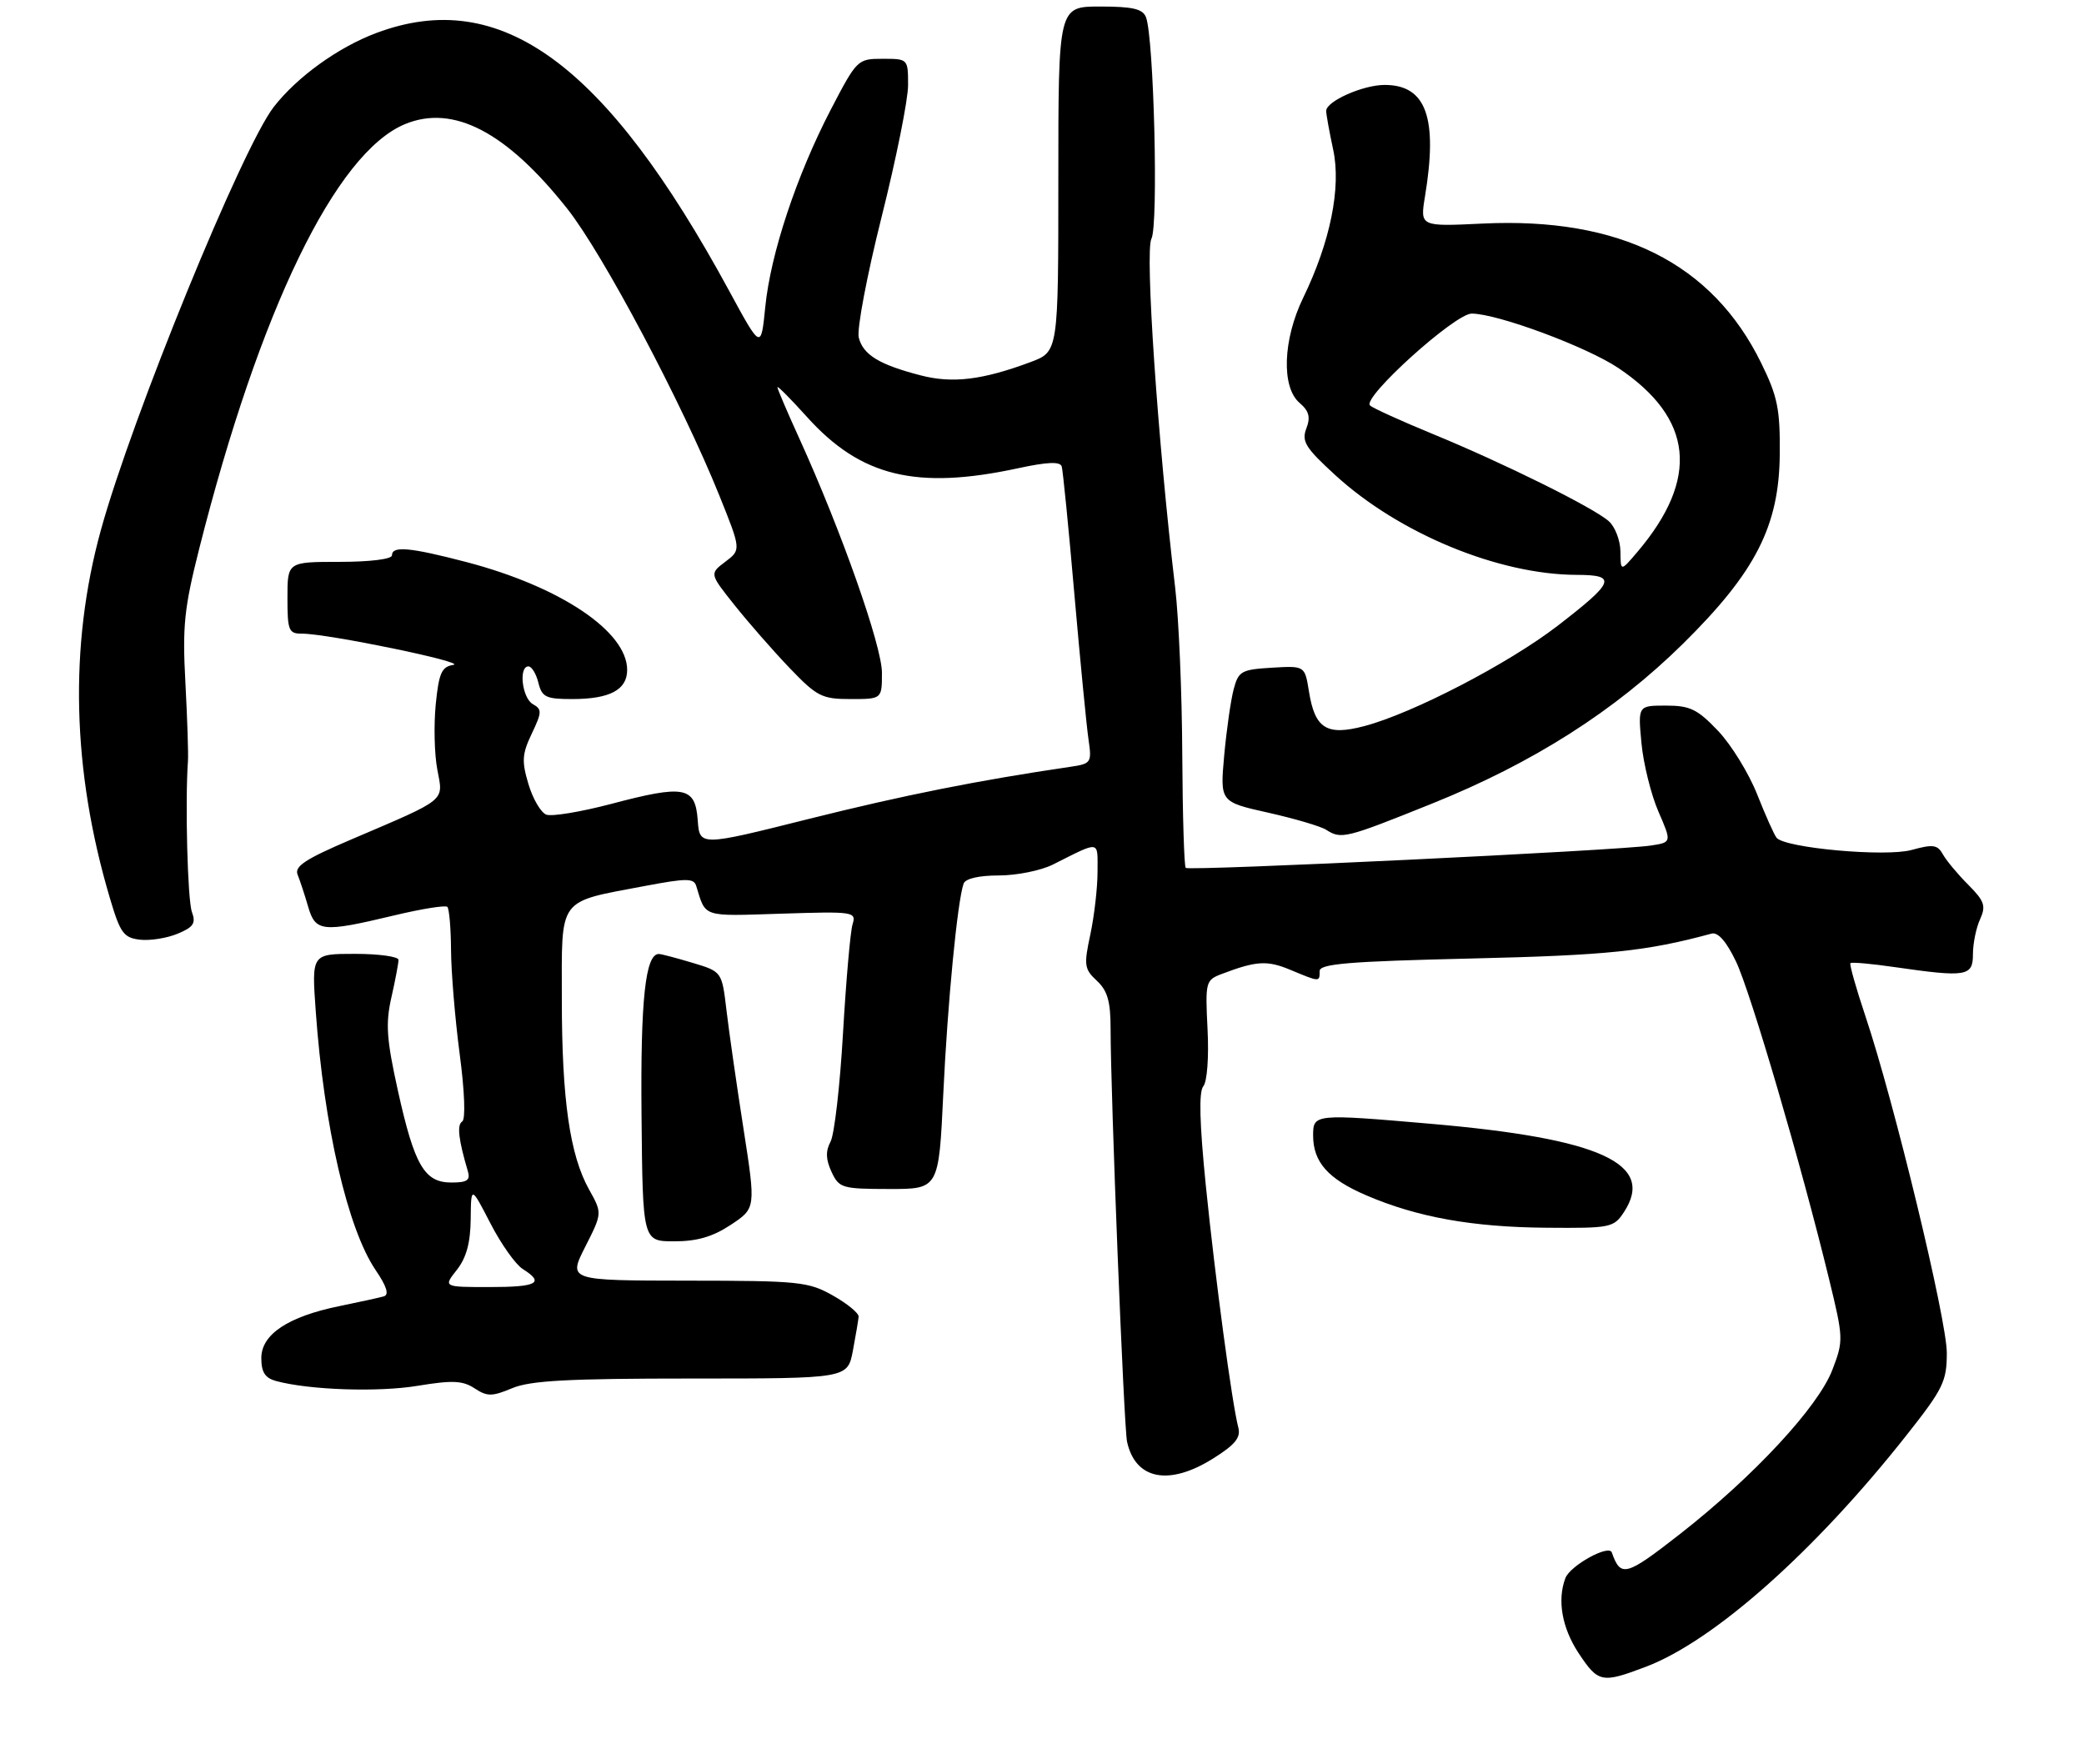 <?xml version="1.0" encoding="UTF-8" standalone="no"?>
<!DOCTYPE svg PUBLIC "-//W3C//DTD SVG 1.1//EN" "http://www.w3.org/Graphics/SVG/1.1/DTD/svg11.dtd" >
<svg xmlns="http://www.w3.org/2000/svg" xmlns:xlink="http://www.w3.org/1999/xlink" version="1.1" viewBox="0 0 319 270">
 <g >
 <path fill="currentColor"
d=" M 251.96 255.11 C 262.38 251.15 277.81 237.44 291.83 219.68 C 297.45 212.57 298.00 211.44 298.00 207.07 C 298.00 202.00 289.92 168.57 285.53 155.50 C 284.10 151.23 283.07 147.59 283.25 147.42 C 283.43 147.24 286.48 147.51 290.04 148.03 C 301.02 149.61 302.00 149.45 302.00 146.05 C 302.00 144.42 302.49 142.02 303.09 140.71 C 304.02 138.65 303.77 137.93 301.27 135.41 C 299.67 133.81 297.93 131.72 297.40 130.77 C 296.58 129.29 295.90 129.19 292.60 130.10 C 288.64 131.19 273.30 129.81 271.95 128.24 C 271.60 127.83 270.26 124.85 268.98 121.61 C 267.70 118.37 265.00 113.98 262.98 111.86 C 259.83 108.55 258.70 108.00 255.02 108.00 C 250.72 108.00 250.72 108.00 251.26 113.75 C 251.56 116.91 252.73 121.62 253.85 124.21 C 255.90 128.93 255.90 128.93 252.70 129.42 C 247.68 130.19 182.01 133.34 181.50 132.84 C 181.26 132.59 181.02 124.76 180.97 115.44 C 180.93 106.12 180.44 94.67 179.89 90.00 C 177.21 67.39 175.24 38.43 176.25 36.54 C 177.34 34.50 176.63 5.80 175.42 2.64 C 174.92 1.36 173.40 1.00 168.39 1.00 C 162.00 1.00 162.00 1.00 162.00 27.42 C 162.00 53.83 162.00 53.83 157.75 55.42 C 150.39 58.16 145.81 58.72 140.95 57.46 C 134.60 55.82 132.11 54.31 131.45 51.66 C 131.14 50.41 132.71 42.12 134.94 33.24 C 137.17 24.36 139.00 15.27 139.00 13.04 C 139.00 9.01 138.99 9.00 135.11 9.00 C 131.27 9.00 131.17 9.10 127.18 16.76 C 121.93 26.86 117.95 38.84 117.14 46.99 C 116.49 53.50 116.49 53.50 111.62 44.53 C 92.70 9.68 76.63 -2.07 57.63 5.04 C 51.79 7.22 45.50 11.75 41.91 16.36 C 37.09 22.55 20.20 63.87 15.44 81.14 C 10.55 98.85 11.02 117.96 16.83 137.50 C 18.40 142.81 18.93 143.54 21.41 143.83 C 22.95 144.01 25.55 143.60 27.18 142.92 C 29.62 141.91 30.01 141.32 29.38 139.60 C 28.71 137.81 28.32 122.74 28.77 116.50 C 28.85 115.40 28.67 110.00 28.38 104.50 C 27.91 95.84 28.19 93.10 30.49 84.00 C 39.75 47.41 51.39 23.39 61.99 19.00 C 69.39 15.94 77.52 20.18 86.84 31.96 C 92.28 38.83 104.41 61.71 110.10 75.82 C 113.45 84.15 113.45 84.15 111.03 85.98 C 108.60 87.81 108.60 87.81 112.46 92.65 C 114.59 95.32 118.37 99.64 120.87 102.25 C 125.06 106.62 125.81 107.00 130.21 107.00 C 135.00 107.00 135.00 107.00 135.00 102.97 C 135.00 98.88 128.77 81.22 122.36 67.13 C 120.51 63.07 119.00 59.53 119.00 59.27 C 119.00 59.00 121.03 61.05 123.52 63.81 C 131.74 72.95 140.27 75.03 155.84 71.67 C 160.34 70.70 162.28 70.62 162.52 71.40 C 162.70 72.01 163.58 80.83 164.46 91.00 C 165.35 101.17 166.32 111.16 166.62 113.19 C 167.14 116.74 167.03 116.90 163.83 117.37 C 149.80 119.43 138.30 121.72 123.87 125.33 C 107.09 129.54 107.09 129.54 106.80 125.52 C 106.42 120.39 104.77 120.08 93.51 123.06 C 88.90 124.27 84.46 125.01 83.62 124.69 C 82.79 124.37 81.56 122.27 80.89 120.02 C 79.84 116.51 79.91 115.41 81.40 112.29 C 82.96 109.01 82.98 108.57 81.57 107.78 C 79.92 106.86 79.35 102.00 80.89 102.00 C 81.38 102.00 82.07 103.12 82.41 104.50 C 82.96 106.71 83.57 107.00 87.58 107.00 C 93.34 107.00 96.00 105.59 96.00 102.54 C 96.00 96.66 85.80 89.81 71.43 86.04 C 62.74 83.77 60.00 83.52 60.00 85.00 C 60.00 85.58 56.67 86.00 52.00 86.00 C 44.00 86.00 44.00 86.00 44.00 91.50 C 44.00 96.54 44.19 97.00 46.25 96.99 C 50.12 96.98 71.61 101.41 69.39 101.77 C 67.61 102.05 67.18 103.00 66.70 107.80 C 66.39 110.94 66.49 115.43 66.94 117.79 C 67.87 122.74 68.59 122.15 53.70 128.52 C 46.72 131.50 45.03 132.62 45.56 133.89 C 45.92 134.78 46.64 136.96 47.16 138.75 C 48.28 142.64 49.31 142.75 60.23 140.14 C 64.48 139.12 68.19 138.52 68.48 138.81 C 68.76 139.10 69.02 142.07 69.04 145.42 C 69.06 148.76 69.65 155.91 70.36 161.30 C 71.13 167.08 71.28 171.33 70.75 171.66 C 69.92 172.17 70.18 174.42 71.61 179.25 C 72.03 180.65 71.52 181.00 69.09 181.00 C 64.96 181.00 63.44 178.38 60.90 166.91 C 59.17 159.07 59.00 156.69 59.91 152.67 C 60.51 150.02 61.00 147.43 61.00 146.92 C 61.00 146.42 58.01 146.00 54.35 146.00 C 47.70 146.00 47.70 146.00 48.33 154.75 C 49.58 172.38 53.22 188.09 57.49 194.39 C 59.21 196.92 59.60 198.18 58.74 198.43 C 58.06 198.62 55.02 199.29 51.98 199.91 C 44.09 201.52 40.00 204.24 40.00 207.87 C 40.00 210.03 40.57 210.92 42.25 211.38 C 47.33 212.76 57.90 213.12 63.96 212.11 C 69.26 211.24 70.82 211.31 72.64 212.50 C 74.59 213.78 75.30 213.77 78.40 212.48 C 81.18 211.31 87.01 211.00 105.84 211.00 C 129.74 211.00 129.74 211.00 130.55 206.75 C 130.99 204.41 131.39 202.06 131.43 201.53 C 131.47 201.00 129.70 199.54 127.50 198.30 C 123.75 196.18 122.35 196.03 105.23 196.02 C 86.97 196.00 86.97 196.00 89.58 190.84 C 92.19 185.69 92.19 185.69 90.18 182.09 C 87.22 176.79 86.00 168.30 86.00 152.94 C 86.00 137.12 85.22 138.17 98.82 135.59 C 105.08 134.41 106.20 134.41 106.57 135.60 C 108.07 140.47 107.35 140.24 119.56 139.85 C 130.74 139.49 131.09 139.55 130.50 141.49 C 130.16 142.60 129.51 150.08 129.04 158.13 C 128.58 166.17 127.72 173.65 127.13 174.75 C 126.36 176.20 126.40 177.46 127.28 179.36 C 128.44 181.85 128.88 181.98 136.10 181.99 C 143.70 182.00 143.70 182.00 144.39 167.43 C 145.04 153.55 146.55 137.93 147.50 135.25 C 147.77 134.48 149.83 134.00 152.89 134.00 C 155.61 134.00 159.34 133.25 161.17 132.33 C 168.53 128.64 168.00 128.56 168.00 133.44 C 168.00 135.89 167.50 140.21 166.90 143.03 C 165.89 147.73 165.97 148.33 167.90 150.12 C 169.53 151.64 170.00 153.28 170.00 157.48 C 170.00 167.50 172.03 218.48 172.52 220.68 C 173.80 226.48 178.93 227.48 185.68 223.25 C 189.07 221.13 189.95 220.04 189.55 218.50 C 188.59 214.85 186.02 195.70 184.58 181.50 C 183.61 171.87 183.49 167.12 184.19 166.27 C 184.78 165.57 185.06 161.79 184.84 157.54 C 184.48 150.30 184.55 150.02 186.98 149.09 C 192.32 147.06 193.97 146.96 197.55 148.46 C 202.04 150.33 202.00 150.33 202.00 148.63 C 202.00 147.52 206.46 147.15 225.25 146.71 C 246.11 146.22 252.00 145.61 261.99 142.90 C 262.98 142.64 264.26 144.10 265.73 147.17 C 267.97 151.85 275.74 178.35 279.98 195.79 C 282.18 204.82 282.20 205.20 280.49 209.65 C 278.33 215.33 268.43 225.99 257.16 234.80 C 248.86 241.28 248.08 241.49 246.72 237.62 C 246.28 236.35 240.36 239.62 239.62 241.54 C 238.34 244.89 239.09 249.17 241.63 253.02 C 244.65 257.58 245.18 257.68 251.96 255.11 Z  M 111.87 187.47 C 115.70 184.93 115.70 184.93 113.80 172.72 C 112.75 166.00 111.58 157.85 111.20 154.61 C 110.50 148.72 110.50 148.72 106.00 147.37 C 103.53 146.63 101.22 146.02 100.87 146.02 C 98.79 145.96 98.03 152.99 98.20 170.75 C 98.38 190.00 98.38 190.00 103.21 190.00 C 106.71 190.00 109.10 189.30 111.87 187.47 Z  M 248.59 185.51 C 253.43 178.11 245.00 174.26 219.00 172.01 C 201.23 170.47 201.00 170.50 201.00 173.78 C 201.00 177.87 203.28 180.44 209.11 182.95 C 216.92 186.31 225.37 187.83 236.73 187.92 C 246.56 188.00 247.02 187.91 248.59 185.51 Z  M 219.13 123.03 C 234.67 116.79 247.19 108.81 257.63 98.52 C 268.75 87.54 272.34 80.50 272.43 69.50 C 272.49 62.61 272.10 60.68 269.58 55.55 C 262.08 40.27 247.95 33.21 226.94 34.22 C 217.37 34.68 217.37 34.68 218.12 30.09 C 220.12 18.00 218.31 13.00 211.95 13.00 C 208.62 13.00 203.00 15.50 203.00 16.98 C 203.00 17.49 203.48 20.15 204.07 22.90 C 205.32 28.71 203.63 37.03 199.47 45.60 C 196.37 52.00 196.12 59.26 198.92 61.66 C 200.38 62.91 200.63 63.85 199.96 65.59 C 199.21 67.57 199.83 68.55 204.42 72.75 C 214.19 81.68 229.38 87.95 241.33 87.99 C 247.58 88.00 247.19 89.03 238.42 95.79 C 230.88 101.59 216.24 109.19 208.83 111.14 C 203.07 112.66 201.27 111.53 200.36 105.82 C 199.73 101.90 199.73 101.90 194.68 102.20 C 190.02 102.48 189.57 102.73 188.84 105.50 C 188.40 107.15 187.75 111.70 187.39 115.62 C 186.75 122.74 186.75 122.74 194.12 124.39 C 198.18 125.30 202.18 126.48 203.00 127.01 C 205.31 128.49 205.93 128.34 219.13 123.03 Z  M 69.93 194.37 C 71.39 192.51 72.01 190.22 72.05 186.62 C 72.10 181.50 72.10 181.50 75.07 187.25 C 76.70 190.42 78.93 193.56 80.02 194.24 C 83.42 196.37 82.24 197.00 74.93 197.00 C 67.85 197.00 67.85 197.00 69.93 194.37 Z  M 248.04 84.40 C 248.02 82.70 247.21 80.61 246.25 79.77 C 243.89 77.68 230.13 70.87 219.32 66.43 C 214.47 64.43 210.14 62.47 209.71 62.06 C 208.45 60.88 222.71 48.00 225.27 48.00 C 229.20 48.00 242.89 53.08 247.74 56.34 C 259.23 64.06 260.17 73.26 250.62 84.50 C 248.07 87.50 248.07 87.50 248.04 84.40 Z "/>
</g>
</svg>